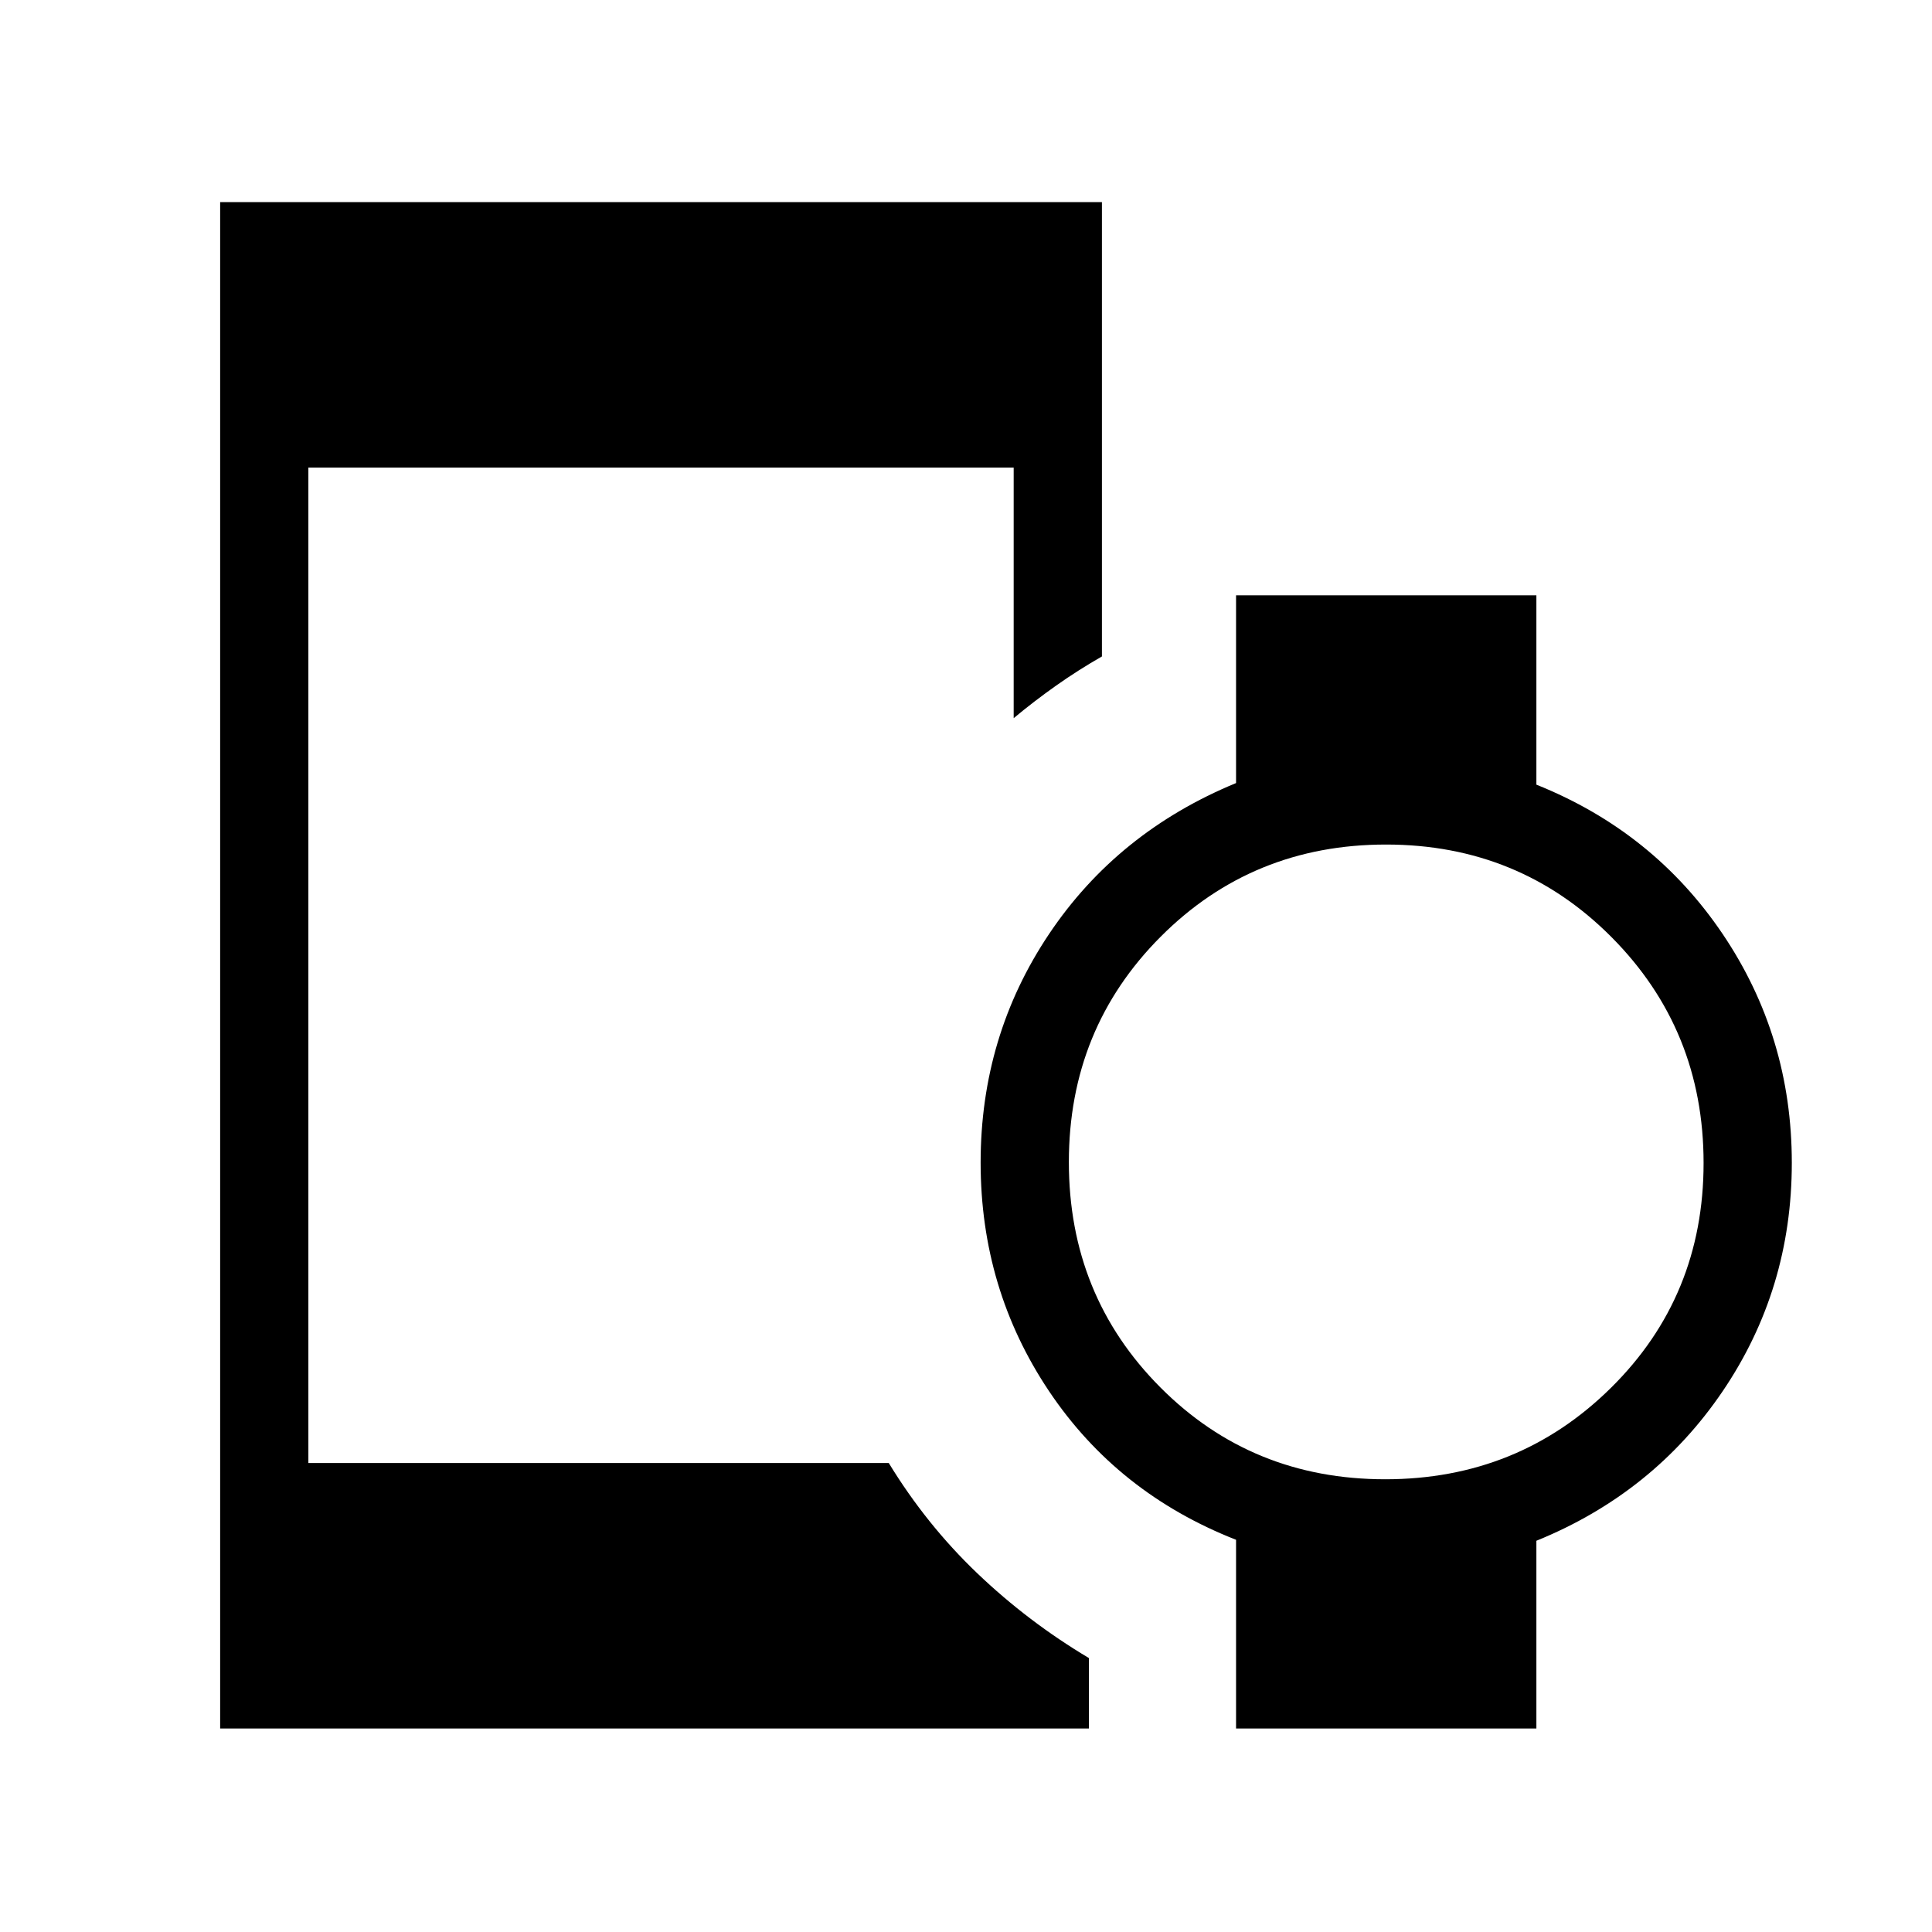 <svg xmlns="http://www.w3.org/2000/svg" height="48" viewBox="0 -960 960 960" width="48"><path d="M688.27-224.96q66.23 0 112.23-45.46t46-111.69q0-66.24-45.75-112.24t-112.04-46q-66.29 0-111.94 45.75-45.66 45.75-45.66 112.04t45.46 111.94q45.46 45.66 111.7 45.66ZM109.39-101.12v-758.46h438.15v225.77q-11.8 6.74-22.76 14.48-10.97 7.75-21.09 16.18v-124.5H153.23v494.61h288.39q18.69 30.62 43.94 54.75 25.25 24.14 55.52 42.17v35H109.39Zm504.8 0v-93.77q-58.92-23.11-92.92-73.84-34-50.73-34-113.58t34-113.58q34-50.72 92.92-75.01v-93.29h149.23v94.08q58.23 23.33 92.58 74.24 34.34 50.9 34.34 113.68 0 62.79-34.34 113.46-34.35 50.67-92.58 74.33v93.28H614.19Z"/></svg>